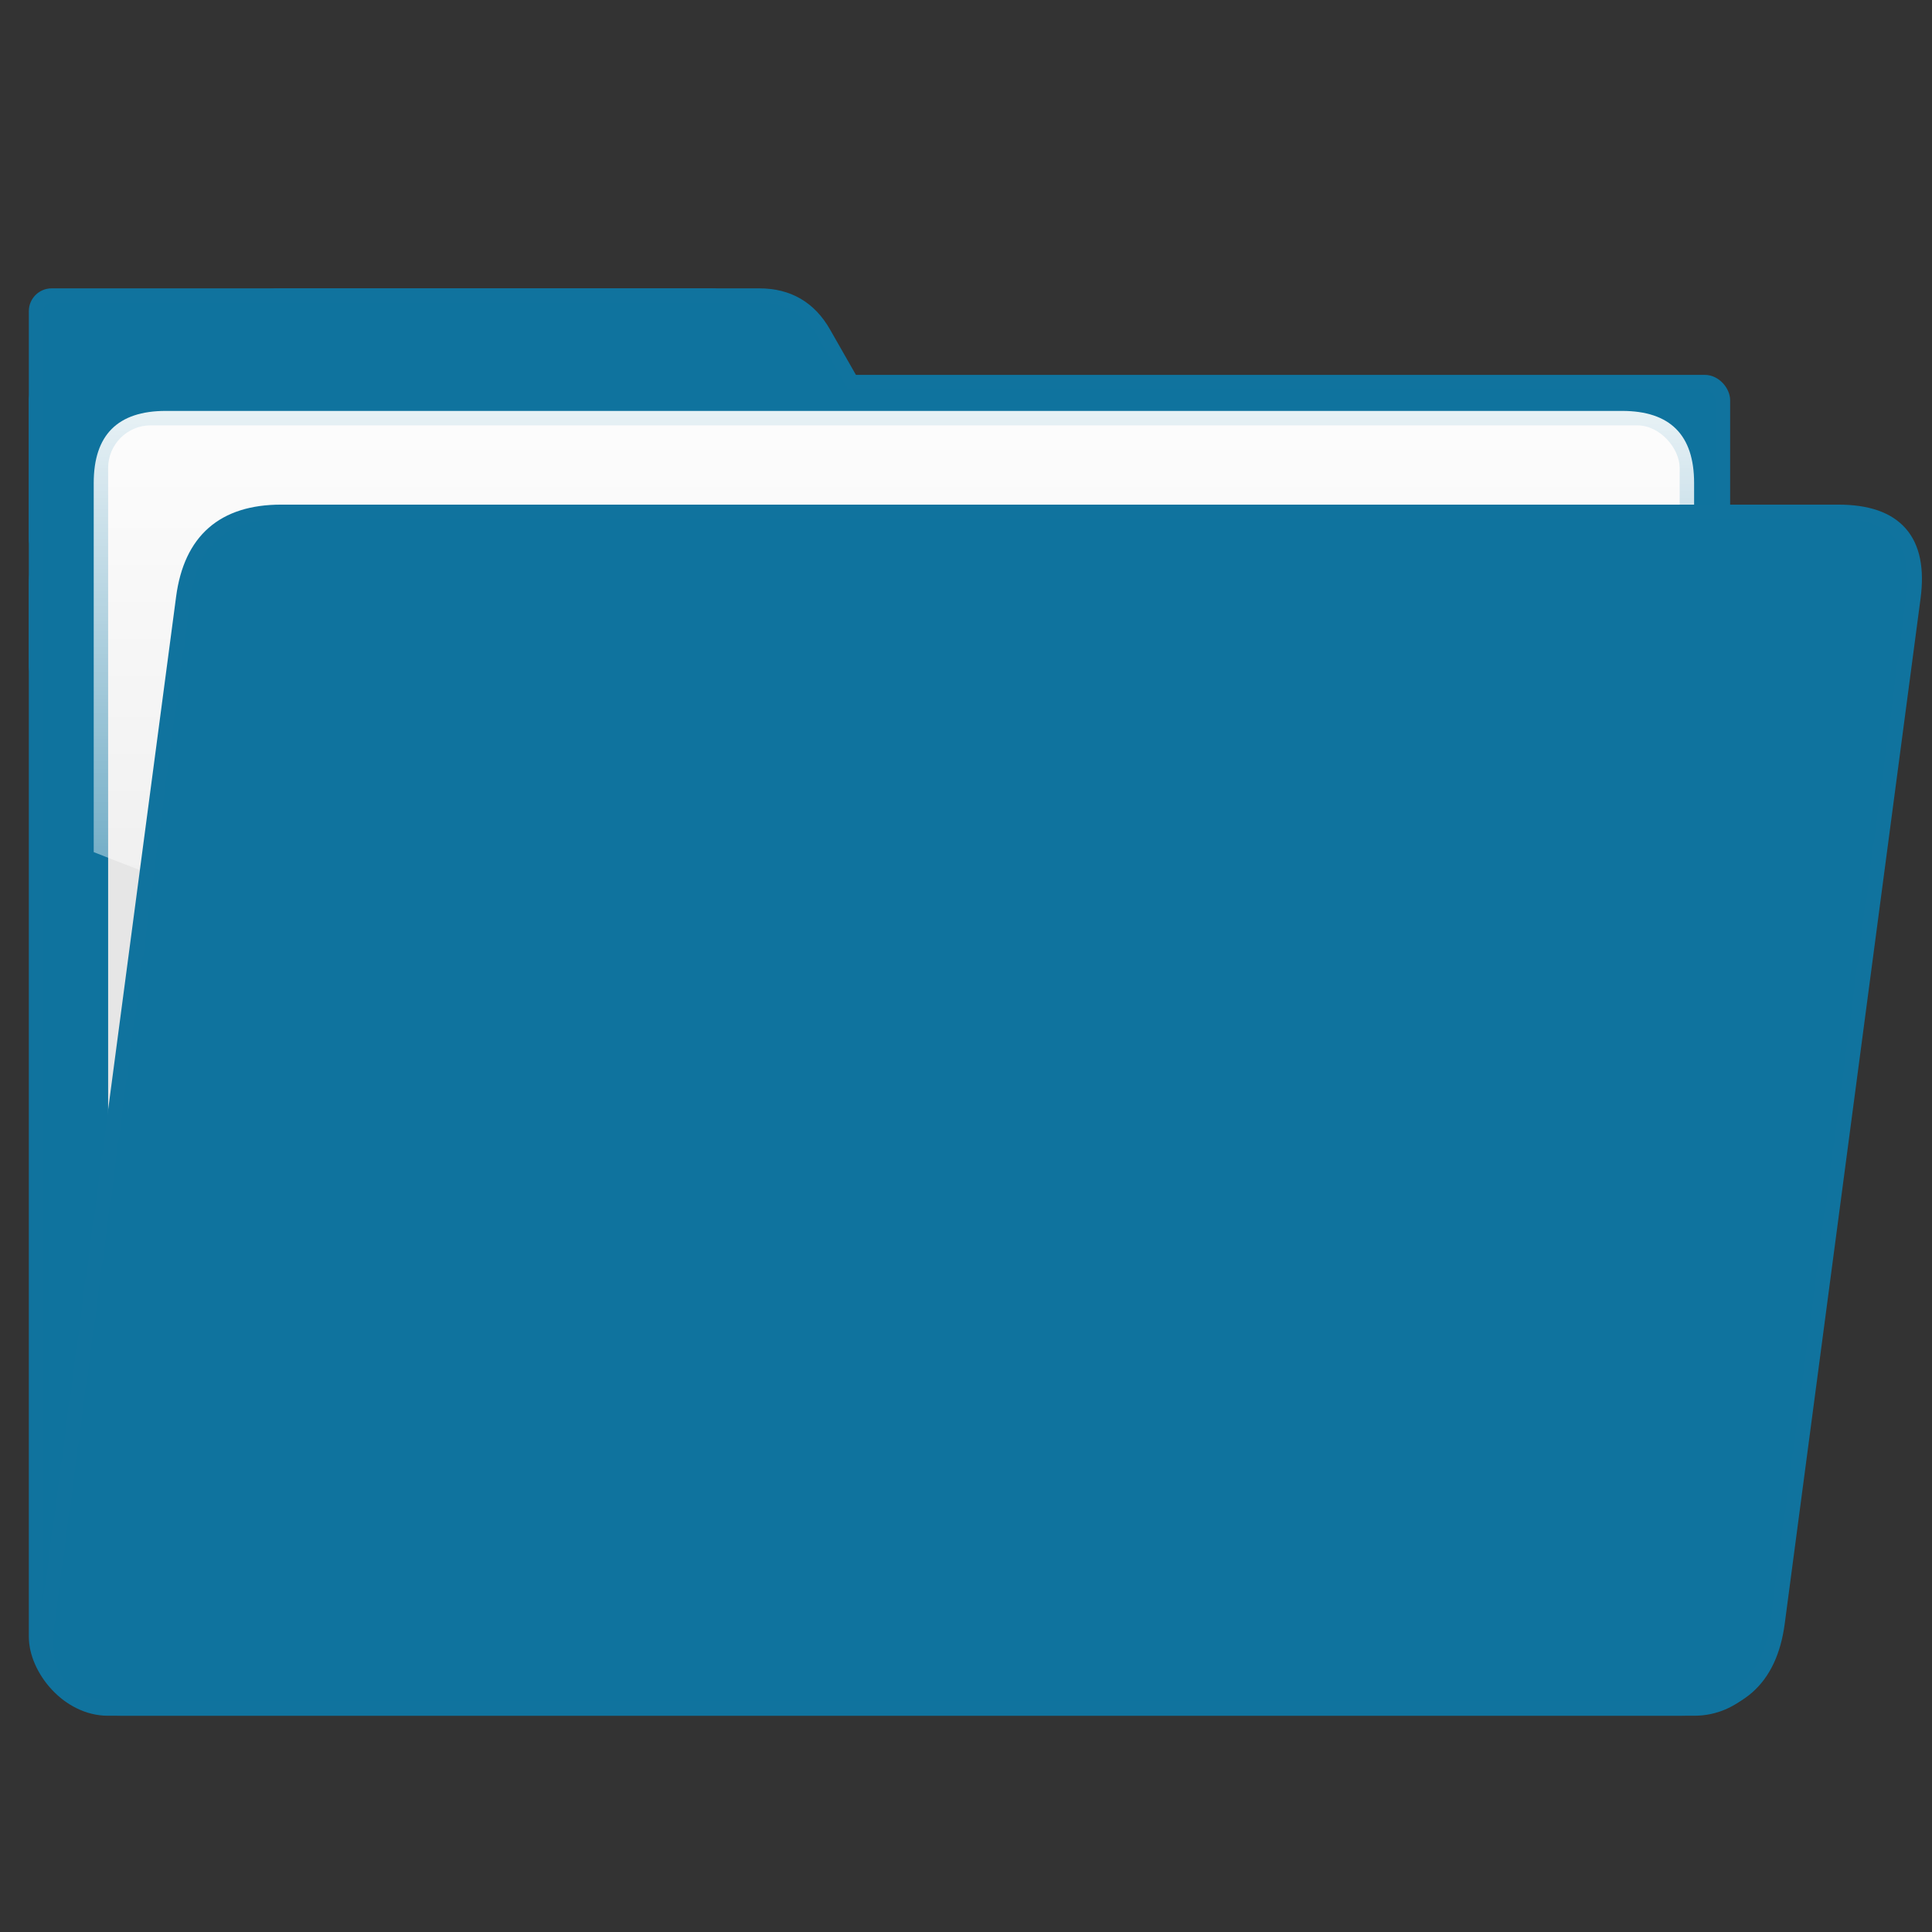 <?xml version="1.0" encoding="UTF-8"?>
<!DOCTYPE svg PUBLIC "-//W3C//DTD SVG 1.1//EN" "http://www.w3.org/Graphics/SVG/1.1/DTD/svg11.dtd">
<!-- File created by Marietta Hamberger, 2025. Licensed under CC BY 4.0 -->
<svg xmlns="http://www.w3.org/2000/svg" xmlns:xlink="http://www.w3.org/1999/xlink" version="1.1" width="134px" height="134px" viewBox="-0.5 -0.5 134 134"><rect x="-0.5" y="-0.5" width="134" height="134" fill="#333333" stroke="none"/><defs><linearGradient x1="0%" y1="0%" x2="0%" y2="100%" id="mx-gradient-ffffff-0.9-ffffff-0.1-s-0"><stop offset="0%" style="stop-color: rgb(255, 255, 255); stop-opacity: 0.9;"/><stop offset="100%" style="stop-color: rgb(255, 255, 255); stop-opacity: 0.1;"/></linearGradient></defs><g><g data-cell-id="0"><g data-cell-id="1"><g data-cell-id="UHIGQWmeA4scT1B86GWO-1"><g><rect x="0" y="0" width="134" height="134" fill="none" stroke="none" pointer-events="all"/></g></g><g data-cell-id="UHIGQWmeA4scT1B86GWO-2"><g><rect x="2" y="35" width="120" height="83" rx="4.98" ry="4.98" fill="#0f739e" stroke="#10739e" pointer-events="all"/></g></g><g data-cell-id="UHIGQWmeA4scT1B86GWO-3"><g><path d="M 35.58 32 L 19 32 Q 16 32 17.49 29.39 L 21.36 22.61 Q 22.84 20 25.84 20 L 59 20 Q 62 20 60.51 22.61 L 56.64 29.39 Q 55.16 32 52.16 32 Z" fill="#0f739e" stroke="#10739e" stroke-miterlimit="10" transform="translate(39,0)scale(-1,1)translate(-39,0)" pointer-events="all"/></g></g><g data-cell-id="UHIGQWmeA4scT1B86GWO-4"><g><rect x="2" y="26" width="117" height="21" rx="1.26" ry="1.26" fill="#0f739e" stroke="#10739e" pointer-events="all"/></g></g><g data-cell-id="UHIGQWmeA4scT1B86GWO-5"><g><rect x="2" y="20" width="48" height="18" rx="1.08" ry="1.08" fill="#0f739e" stroke="#10739e" pointer-events="all"/></g></g><g data-cell-id="UHIGQWmeA4scT1B86GWO-6"><g><rect x="2.5" y="20.5" width="50.5" height="12" rx="0.72" ry="0.72" fill="#0f739e" stroke="none" pointer-events="all"/></g></g><g data-cell-id="UHIGQWmeA4scT1B86GWO-7"><g><rect x="52.1" y="23.17" width="6" height="7.5" rx="0.36" ry="0.36" fill="#0f739e" stroke="none" transform="rotate(-30,55.1,26.92)" pointer-events="all"/></g></g><g data-cell-id="UHIGQWmeA4scT1B86GWO-8"><g><rect x="2.5" y="36" width="6" height="12.5" rx="0.36" ry="0.36" fill="#0f739e" stroke="none" pointer-events="all"/></g></g><g data-cell-id="UHIGQWmeA4scT1B86GWO-9"><g><rect x="7" y="29" width="109" height="74" rx="2.96" ry="2.96" fill="#e6e6e6" stroke="none" pointer-events="all"/><path d="M 11 28 Q 6 28 6 33 L 6 58.6 Q 61.5 80.8 117 58.6 L 117 33 Q 117 28 112 28 Z" fill="url(#mx-gradient-ffffff-0.9-ffffff-0.1-s-0)" stroke="none" pointer-events="all"/></g></g><g data-cell-id="UHIGQWmeA4scT1B86GWO-10"><g><path d="M 62 118 L 8 118 Q 2 118 2.79 112.05 L 12.21 40.95 Q 13 35 19 35 L 127 35 Q 133 35 132.21 40.95 L 122.79 112.05 Q 122 118 116 118 Z" fill="#0f739e" stroke="#10739e" stroke-miterlimit="10" pointer-events="all"/></g></g></g></g></g></svg>
